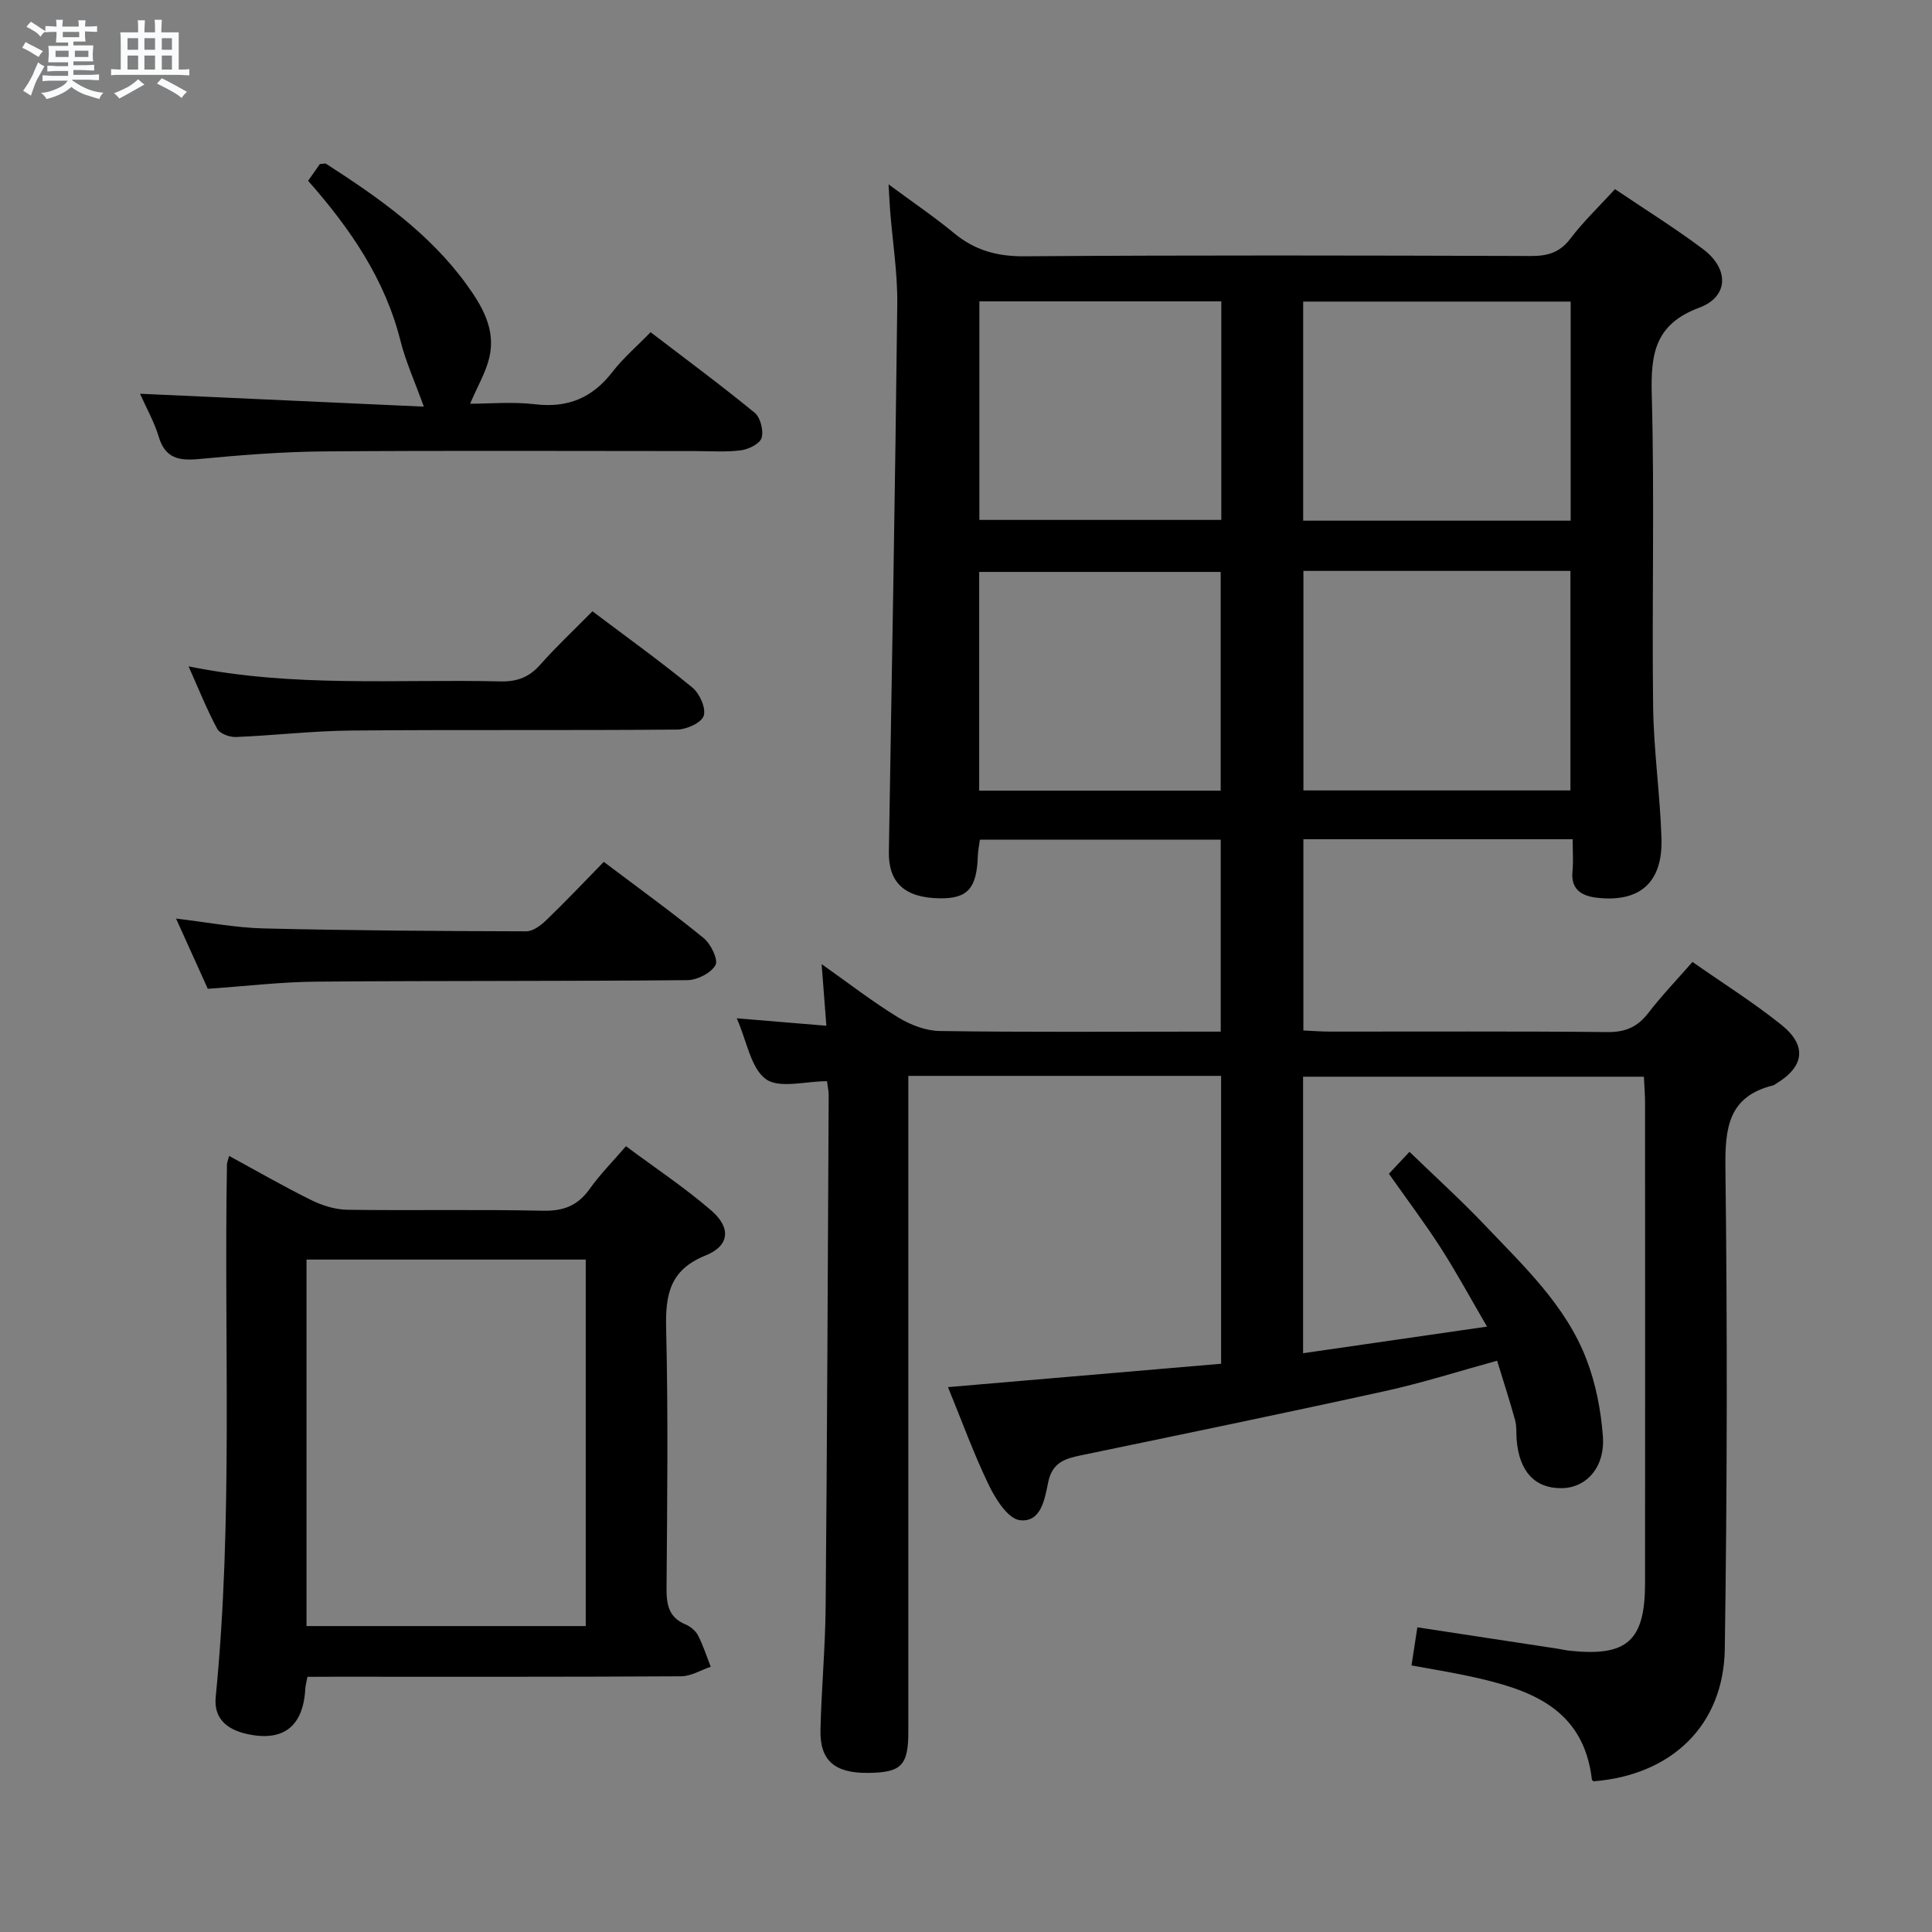<svg enable-background="new 0 0 400 400" viewBox="0 0 400 400" xmlns="http://www.w3.org/2000/svg"><rect x="0" y="0" width="400" height="400" fill="#808080" stroke="none"/><path d="m6.8 9.5c.6.3 1.3.7 2.1 1.1-.4.4-.7.8-.9 1.2-.7-.4-1.3-.8-1.8-1.1s-1.1-.6-1.6-.8c.2-.4.5-.8.7-1.2.4.2.8.5 1.5.8zm.9 6.9c-.3.6-.5 1.1-.7 1.7s-.4 1.1-.6 1.7c-.6-.4-1.1-.7-1.6-1 .7-1 1.2-1.8 1.5-2.4.3-.5.6-1.1.8-1.7.3-.6.5-1.2.8-1.8.3.3.8.6 1.3.8-.7 1.3-1.2 2.2-1.5 2.7zm.1-11c.4.3 1 .7 1.7 1.1-.5.2-.8.6-1.1 1.1-.5-.6-1-1-1.4-1.2s-.9-.6-1.5-.8c.2-.4.5-.7.9-1.1.5.3.9.6 1.4.9zm10.5 13.1c1 .4 2 .6 3.1.7-.4.4-.7.8-.8 1.3-.9-.2-1.9-.6-3-.9-1-.4-2-.9-2.8-1.6-.5.4-1.1.9-1.9 1.3s-1.9.9-3.3 1.2c-.1-.3-.5-.8-1.1-1.3 1 0 2.1-.3 3.2-.8 1.2-.5 1.9-1 2.3-1.7h-3.2c-.4 0-1 0-2 .1v-1.2c1 0 1.7.1 2 .1h3.3v-1h-2.3c-.2 0-.9 0-2 .1v-1.2c1.2 0 1.9.1 2 .1h2.3v-.8h-4.1c0-.7.1-1.2.1-1.6 0-.5 0-1.1-.1-1.8h4.1v-.7h-2.5c0-.6.1-1.1.1-1.6v-.6h-.5c-.4 0-1 0-1.8.1v-1.3c1.2 0 1.9.1 2.1.1h.2c0-.3 0-.8-.1-1.4h1.4c0 .6-.1 1-.1 1.4h3.4c0-.4 0-.8-.1-1.3h1.5c0 .4-.1.9-.1 1.3.7 0 1.5 0 2.5-.1v1.2c-1 0-1.8-.1-2.5-.1v.6c0 .3 0 .8.1 1.5h-2.5v.8h4.1c0 .7-.1 1.3-.1 1.8s0 1 .1 1.5h-4.1v.8h1.4c.8 0 1.8 0 2.9-.1v1.2c-1 0-1.9-.1-2.8-.1h-1.5v1h3.2c.3 0 1 0 2.1-.1v1.2c-1.1 0-1.8-.1-2.1-.1h-3.4l-.1.1c1.4 1 2.4 1.5 3.4 1.9zm-4.1-6.7v-1.3h-2.7v1.3zm2.2-4.1v-1.1h-3.4v1.1zm1.9 4.1v-1.3h-2.8v1.3z" fill="#fafbfc"/><path d="m37 6.7v2.3 5.4c1 0 1.8 0 2.2-.1v1.3c-.6 0-1.5-.1-2.5-.1h-11.9c-.7 0-1.3 0-1.8.1v-1.3c.5 0 1.1.1 2 .1v-5.2c0-1 0-1.8-.1-2.5h3.7c0-1.3 0-2.1-.1-2.5h1.5c0 .4-.1 1.3-.1 2.5h2.2c0-1.2 0-2.1-.1-2.6h1.5c0 .4-.1 1.3-.1 2.6zm-12.3 13.7c-.3-.4-.7-.8-1.1-1.1 1.1-.4 2.1-.9 2.9-1.3.8-.5 1.5-1 2.1-1.6.4.4.9.8 1.3 1.1-2.5 1.4-4.2 2.4-5.2 2.9zm3.9-10.1v-2.4h-2.2v2.4zm0 4.1v-2.9h-2.2v2.9zm3.5-4.1v-2.4h-2.2v2.4zm0 4.1v-2.9h-2.2v2.9zm.4 2.9 1-1.1c.6.3 1.4.7 2.5 1.3s2 1.1 2.7 1.5c-.4.4-.8.8-1.1 1.3-.8-.8-2.5-1.7-5.1-3zm3.1-7v-2.4h-2.1v2.4zm0 4.1v-2.9h-2.1v2.9z" fill="#fafbfc"/><g fill="#000001"><path d="m252.82 222.75c-21.57 0-42.97 0-64.76 0v6.27 129.49c0 7.03-1.44 8.49-8.37 8.55-6.89.06-9.97-2.56-9.82-8.93.2-8.48.99-16.95 1.07-25.43.31-35.31.45-70.63.63-105.94 0-.96-.23-1.93-.35-2.91-4.46 0-9.84 1.58-12.64-.42-3.12-2.23-3.9-7.74-6.04-12.6 6.43.53 12.12 1.01 18.55 1.54-.32-4.12-.62-8.01-.98-12.76 5.57 3.94 10.52 7.77 15.82 11.02 2.53 1.55 5.73 2.79 8.64 2.83 17.66.26 35.33.13 53 .13h5.17c0-13.44 0-26.38 0-39.75-16.5 0-33.02 0-49.86 0-.15 1.13-.39 2.24-.43 3.35-.21 6.73-2.1 8.87-7.86 8.8-7.29-.1-10.67-3.26-10.56-9.65.63-37.78 1.31-75.57 1.74-113.36.07-6.45-.97-12.92-1.48-19.38-.11-1.43-.17-2.86-.32-5.43 5.07 3.75 9.44 6.7 13.49 10.05 4.3 3.57 8.9 4.88 14.57 4.84 34.97-.25 69.97-.17 104.97-.06 3.43.01 5.94-.71 8.12-3.58 2.69-3.54 5.95-6.66 9.25-10.26 6.2 4.19 12.41 8.05 18.23 12.42 5.42 4.07 5.34 9.84-.78 12.12-9.16 3.41-10.07 9.5-9.84 18.01.59 21.48.01 43 .28 64.49.11 9.12 1.44 18.23 1.73 27.36.29 9.11-4.44 13.32-13.34 12.31-2.95-.33-5.47-1.56-5.09-5.42.21-2.1.04-4.24.04-6.7-18.82 0-37.06 0-55.75 0v39.6c1.89.08 3.66.23 5.44.23 19.17.02 38.33-.1 57.5.1 3.73.04 6.25-1.05 8.48-3.96 2.72-3.54 5.84-6.78 9.14-10.56 6.31 4.42 12.63 8.39 18.41 13.02 5.41 4.34 4.73 8.73-1.22 12.26-.14.08-.27.22-.42.26-9.35 2.27-10.06 8.81-9.95 17.19.41 33.16.36 66.33-.13 99.48-.23 15.9-11.06 26.15-27.16 27.43-.12-.11-.33-.21-.35-.33-1.73-14.9-12.92-18.71-25.06-21.36-4.03-.88-8.11-1.53-12.29-2.3.41-2.67.78-5.07 1.21-7.89 9.9 1.51 19.52 2.97 29.14 4.44.82.13 1.63.33 2.46.41 11.83 1.24 15.53-2.04 15.54-13.98.03-33.17.01-66.33 0-99.5 0-1.62-.14-3.25-.24-5.37-23.68 0-46.94 0-70.56 0v57.25c12.38-1.79 24.59-3.56 38.08-5.51-3.45-5.91-6.32-11.23-9.58-16.3-3.32-5.16-7.02-10.07-10.73-15.34 1.32-1.41 2.54-2.71 4.26-4.55 5.32 5.16 10.71 10.03 15.7 15.29 8.01 8.43 16.67 16.54 20.94 27.68 1.93 5.02 3 10.55 3.4 15.93.47 6.43-3.43 10.68-8.53 10.74-5.55.07-8.82-3.46-9.33-10.09-.1-1.33.04-2.72-.31-3.97-1.09-3.97-2.37-7.88-3.73-12.33-7.86 2.16-15.43 4.58-23.16 6.28-20.9 4.6-41.86 8.92-62.81 13.27-3.37.7-6.1 1.41-6.97 5.59-.7 3.36-1.42 8.42-5.88 7.88-2.42-.3-4.98-4.3-6.37-7.18-3.16-6.52-5.63-13.37-8.5-20.37 19.28-1.65 37.9-3.25 56.55-4.84 0-20.36 0-39.83 0-59.6zm16.99-160.31v45.36h55.38c0-15.24 0-30.27 0-45.36-18.64 0-36.88 0-55.38 0zm.05 55.76v45.45h55.28c0-15.3 0-30.31 0-45.45-18.58 0-36.7 0-55.28 0zm-17-55.81c-16.92 0-33.32 0-50.09 0v45.25h50.09c0-15.14 0-29.92 0-45.25zm-.13 101.31c0-15.34 0-30.24 0-45.29-16.79 0-33.31 0-50 0v45.29z"/><path d="m63.65 347.17c-.22 1.2-.41 1.82-.44 2.45-.42 7.82-4.56 11.1-12.21 9.35-3.88-.89-6.79-3.07-6.34-7.63 3.63-36.71 1.68-73.53 2.33-110.3.01-.32.16-.64.45-1.72 5.76 3.13 11.29 6.33 17.01 9.15 2.29 1.13 4.98 1.97 7.5 2 13.49.19 26.99-.1 40.48.2 4.29.09 7.23-1.09 9.69-4.56 2.09-2.95 4.68-5.55 7.48-8.8 6.07 4.52 12.16 8.56 17.65 13.3 4.16 3.59 3.82 7.32-1.19 9.33-7.46 3.01-8.31 8.18-8.14 15.22.43 17.81.22 35.65.08 53.47-.03 3.44.35 6.19 3.91 7.68 1.02.43 2.1 1.31 2.6 2.27 1.07 2.07 1.78 4.32 2.64 6.5-2.04.69-4.08 1.97-6.13 1.98-23.99.14-47.98.09-71.96.09-1.78.02-3.56.02-5.41.02zm57.62-86.39c-19.56 0-38.62 0-57.81 0v75.88h57.81c0-25.28 0-50.36 0-75.88z"/><path d="m28.99 81.52c19.94.91 39.59 1.8 58.76 2.67-1.86-5.16-3.74-9.28-4.83-13.6-3.21-12.8-10.4-23.26-19.13-33.16.9-1.29 1.73-2.46 2.44-3.47.66-.03 1.08-.18 1.3-.04 10.8 6.97 21.31 14.31 28.99 24.88 3.24 4.46 6.15 9.31 4.81 15.14-.72 3.13-2.46 6.03-4 9.65 3.91 0 8.76-.45 13.5.11 6.79.8 11.85-1.36 15.98-6.71 2.22-2.87 5.03-5.27 7.89-8.21 7.41 5.67 14.63 11 21.55 16.68 1.19.98 1.86 3.66 1.44 5.18-.33 1.2-2.65 2.37-4.22 2.58-3.11.42-6.31.17-9.48.17-25.66 0-51.32-.13-76.97.07-8.63.07-17.27.77-25.86 1.58-4.13.39-6.96-.15-8.3-4.63-.94-3.11-2.6-6.02-3.87-8.89z"/><path d="m125.01 178.44c7.29 5.5 14.16 10.46 20.71 15.81 1.47 1.21 3.03 4.48 2.41 5.57-.94 1.65-3.77 3.09-5.81 3.11-25.63.24-51.26.1-76.89.31-7.28.06-14.55.94-22.41 1.48-2.02-4.47-4.17-9.24-6.57-14.54 6.46.76 12.28 1.9 18.13 2.04 18.13.44 36.26.55 54.39.6 1.38 0 3-1.22 4.11-2.29 3.95-3.8 7.72-7.79 11.93-12.09z"/><path d="m122.66 126.56c7.26 5.47 14.15 10.42 20.7 15.8 1.5 1.23 2.84 4.25 2.34 5.84-.46 1.43-3.54 2.83-5.47 2.85-22.5.2-44.99 0-67.49.2-7.97.07-15.93 1.02-23.9 1.34-1.3.05-3.32-.69-3.86-1.68-2.12-3.93-3.78-8.11-5.94-12.95 21.78 4.45 43.21 2.61 64.55 3.12 3.46.08 5.95-.85 8.24-3.44 3.31-3.74 6.97-7.16 10.83-11.08z"/></g></svg>